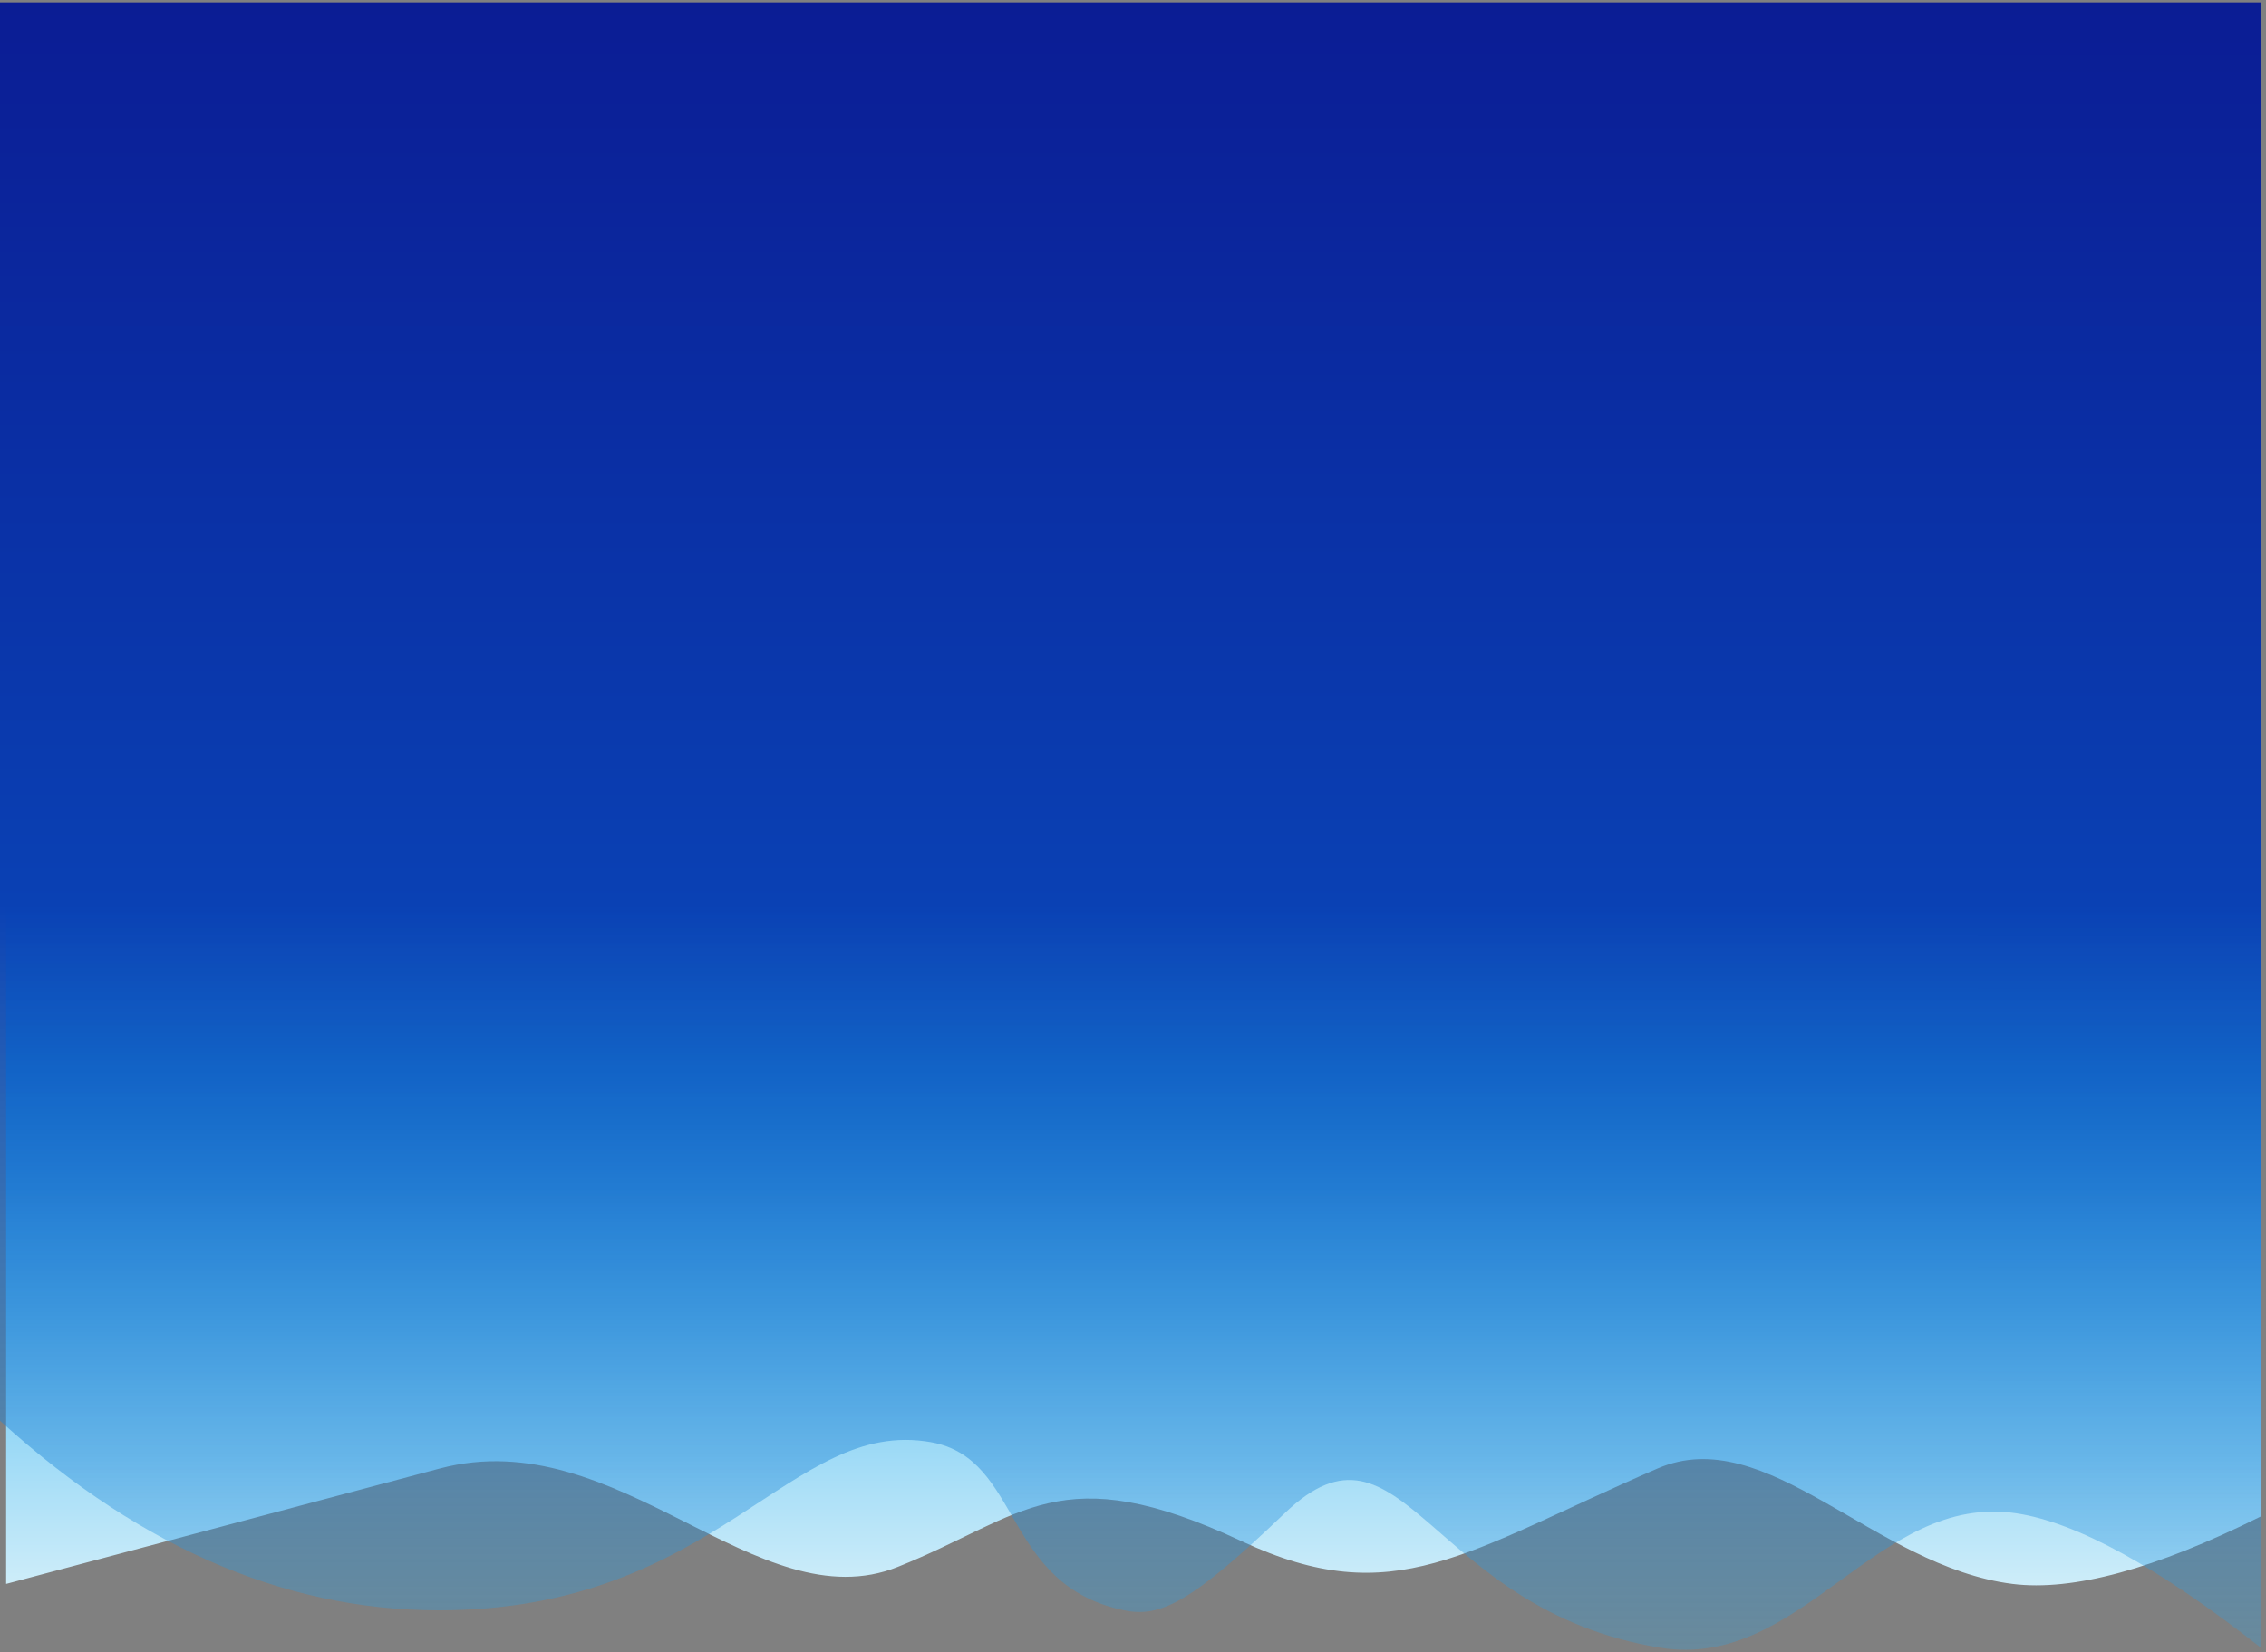 <?xml version="1.0" encoding="UTF-8"?>
<svg width="277px" height="202px" viewBox="0 0 277 202" version="1.1" xmlns="http://www.w3.org/2000/svg" xmlns:xlink="http://www.w3.org/1999/xlink">
    <rect x="0" y="0" width="277" height="202" fill="#808080" stroke="none"/>
    <!-- Generator: Sketch 52.4 (67378) - http://www.bohemiancoding.com/sketch -->
    <title>Group 4</title>
    <desc>Created with Sketch.</desc>
    <defs>
        <linearGradient x1="50.007%" y1="100%" x2="50.007%" y2="18.286%" id="linearGradient-1">
            <stop stop-color="#D9F2FB" stop-opacity="0.993" offset="0%"></stop>
            <stop stop-color="#10A2EC" offset="46.975%"></stop>
            <stop stop-color="#0F6FBA" offset="100%"></stop>
        </linearGradient>
        <linearGradient x1="50.005%" y1="115.514%" x2="50.007%" y2="-16.058%" id="linearGradient-2">
            <stop stop-color="#3CC7F7" stop-opacity="0.019" offset="0%"></stop>
            <stop stop-color="#0A41B4" offset="46.622%"></stop>
            <stop stop-color="#0B128B" offset="100%"></stop>
        </linearGradient>
    </defs>
    <g id="Landing-Page-Official" stroke="none" stroke-width="1" fill="none" fill-rule="evenodd">
        <g id="Pricing" transform="translate(-1030, -315)">
            <g id="Body" transform="translate(-2, 106)">
                <g id="Price-table" transform="translate(108, 180.04)">
                    <g id="Super-ant" transform="translate(924.75, 29.256)">
                        <g id="Group-4" transform="translate(-3, 0)">
                            <path d="M3,19.129 L278.625,19.129 L278.625,185.113 C265.733,191.542 255.612,194.294 248.261,193.368 C231.386,191.242 218.215,173.477 204.871,179.256 C181.335,189.448 172.714,196.872 154.043,188.147 C131.742,177.725 127.418,185.113 112.017,191.28 C94.822,198.166 77.839,173.455 56.011,179.256 C38.408,183.934 20.738,188.638 3,193.368 L3,19.129 Z" id="Rectangle-3" fill="url(#linearGradient-1)"></path>
                            <path d="M0.713,-1.42108547e-14 L278.625,-1.42108547e-14 L278.625,201.168 C266.111,191.334 256.148,185.856 248.736,184.734 C231.721,182.158 222.525,203.983 205.204,201.168 C176.779,196.548 173.775,170.844 159.281,184.734 C147.918,195.624 144.105,197.516 139.669,196.596 C124.687,193.487 127.262,178.034 116.041,176.036 C98.786,172.962 90.08,196.596 55.883,196.596 C36.55,196.596 18.16,188.394 0.713,171.99 L0.713,-1.42108547e-14 Z" id="Rectangle-3" fill="url(#linearGradient-2)"></path>
                        </g>
                    </g>
                </g>
            </g>
        </g>
    </g>
</svg>